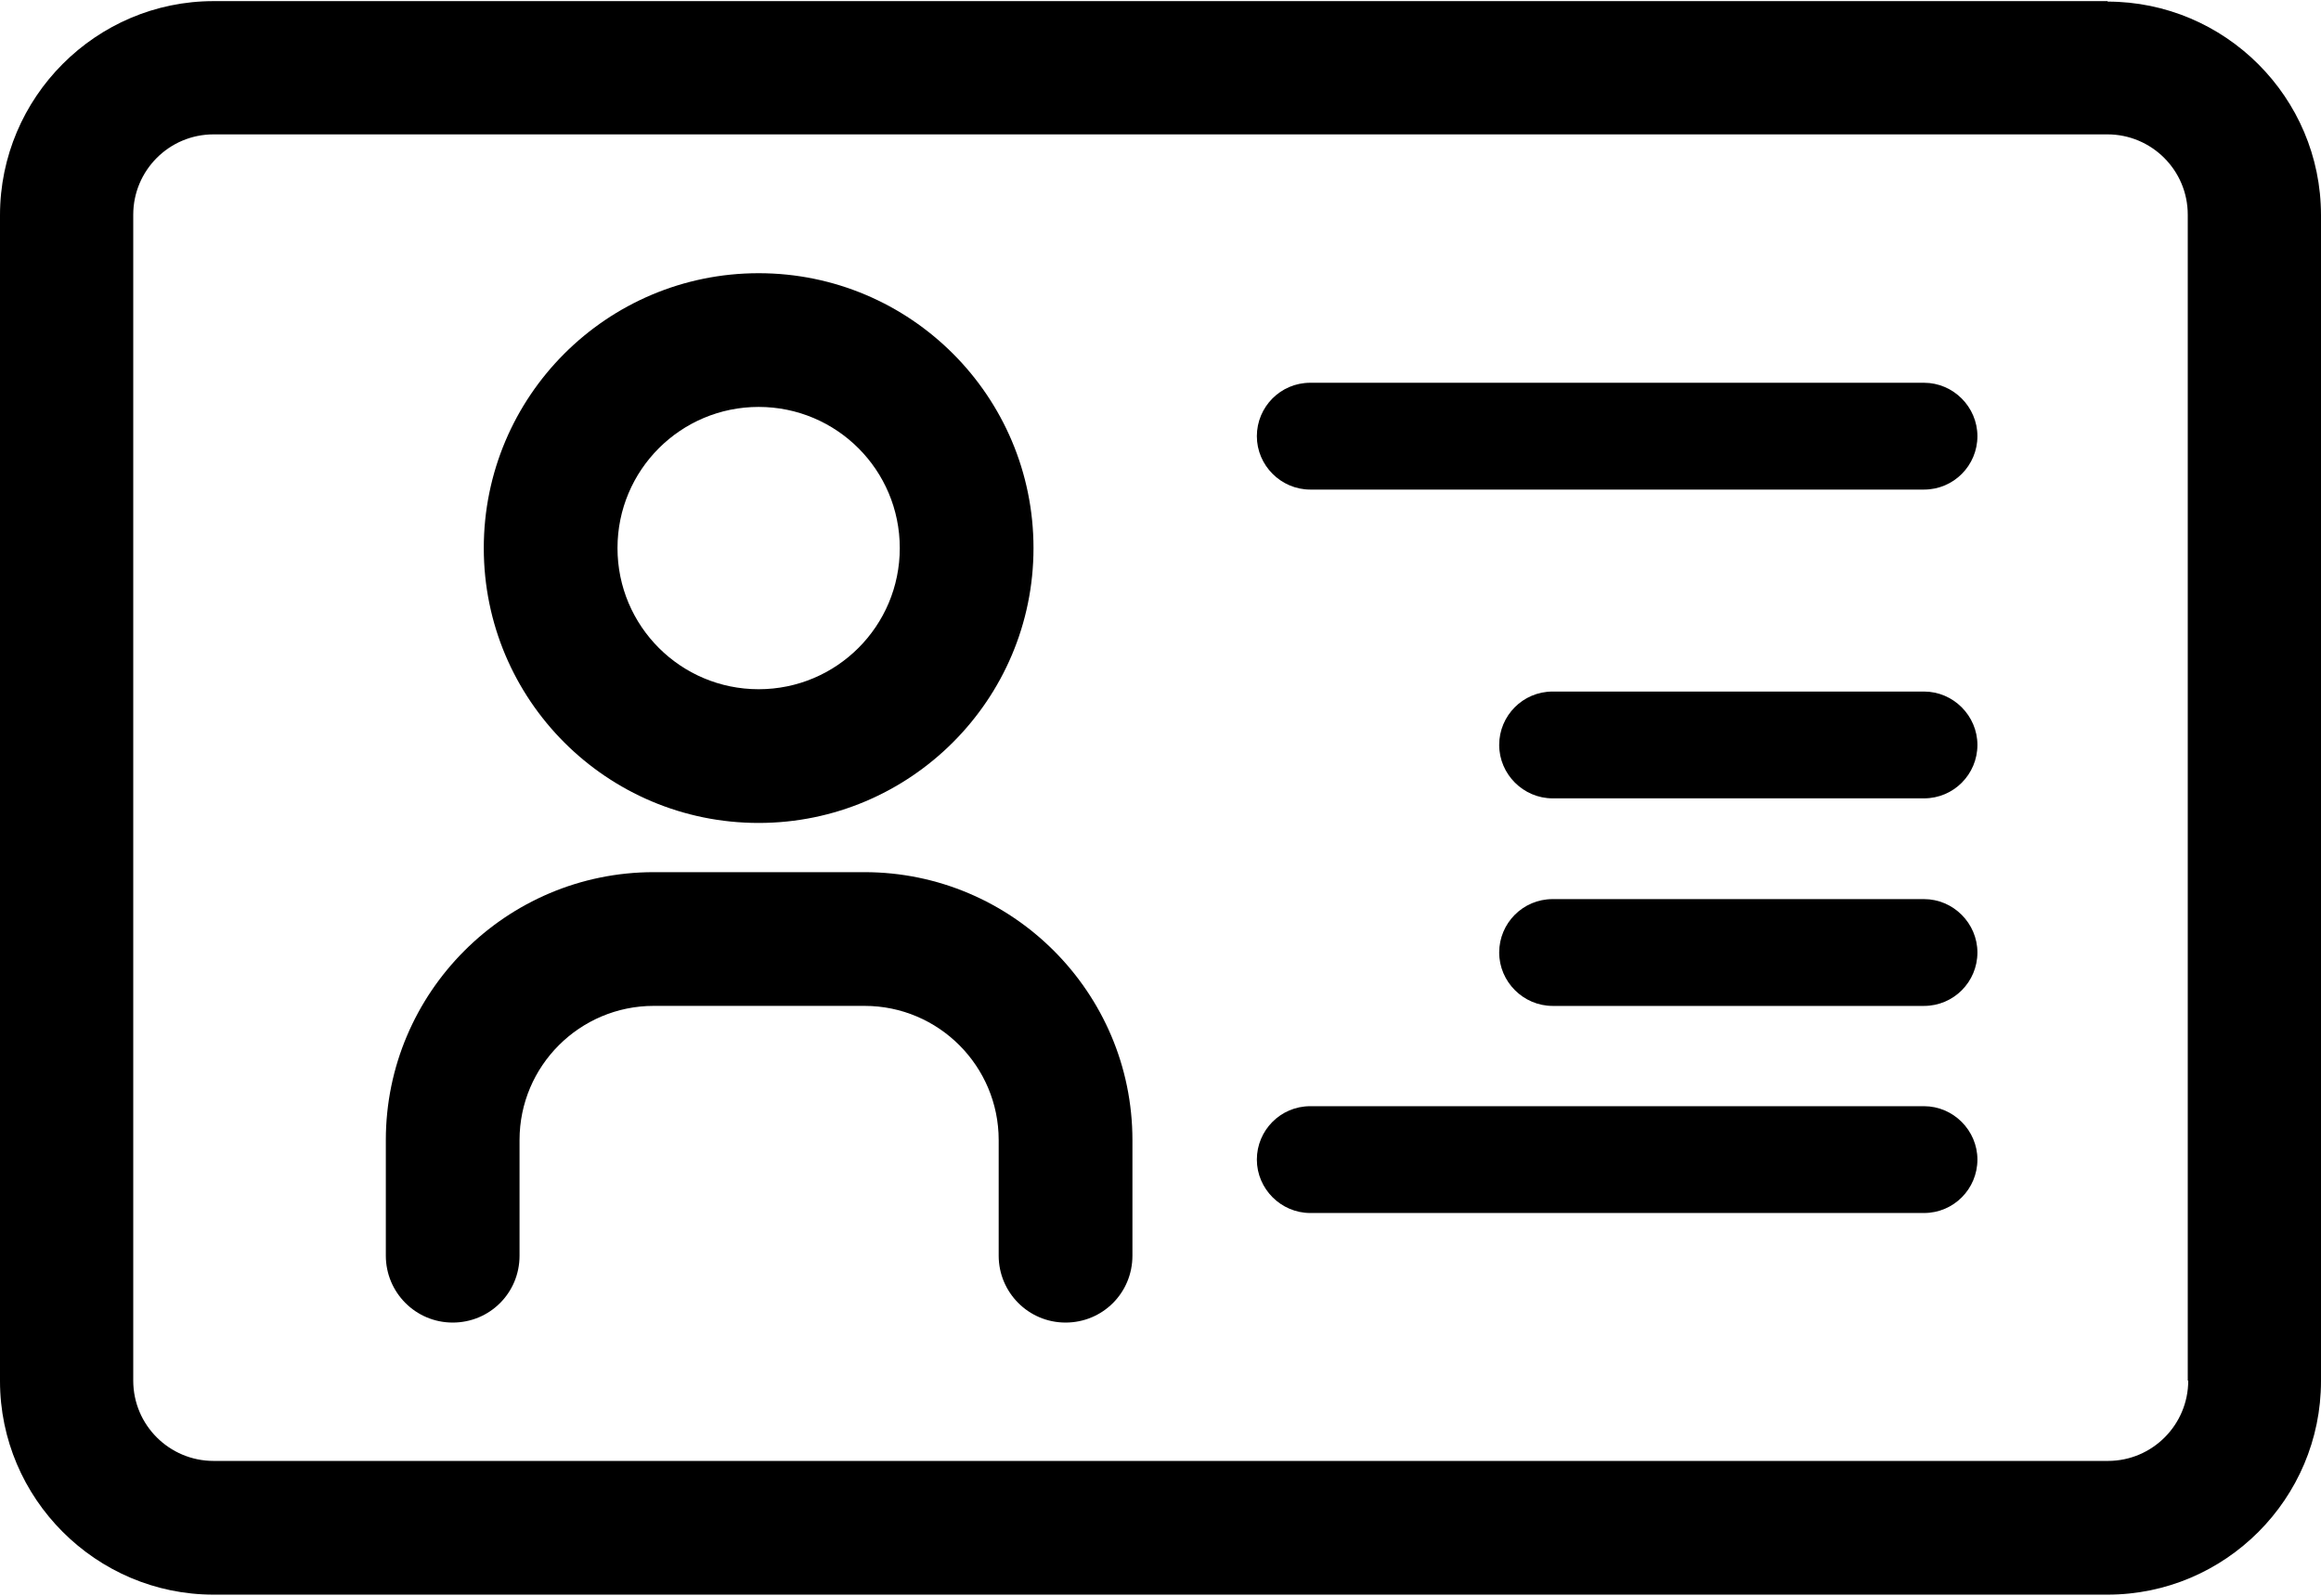 <svg width="64" height="44" viewBox="0 0 64 44" fill="none" xmlns="http://www.w3.org/2000/svg">
<path d="M58.124 0.031H5.889C2.65 0.031 0 2.681 0 5.933V38.08C0 41.319 2.65 43.969 5.889 43.969H58.111C61.363 43.969 64 41.319 64 38.08V5.933C64 2.681 61.35 0.044 58.111 0.044L58.124 0.031ZM60.339 38.067C60.339 39.283 59.353 40.282 58.124 40.282H5.889C4.673 40.282 3.674 39.296 3.674 38.067V5.92C3.674 4.704 4.66 3.705 5.889 3.705H58.111C59.327 3.705 60.326 4.691 60.326 5.92V38.067H60.339Z" fill="currentColor"/>
<path d="M53.054 10.554H36.129C35.309 10.554 34.657 11.22 34.657 12.027C34.657 12.833 35.322 13.499 36.129 13.499H53.054C53.873 13.499 54.526 12.833 54.526 12.027C54.526 11.22 53.86 10.554 53.054 10.554Z" fill="currentColor"/>
<path d="M53.054 30.501H36.129C35.309 30.501 34.657 31.167 34.657 31.973C34.657 32.78 35.322 33.446 36.129 33.446H53.054C53.873 33.446 54.526 32.78 54.526 31.973C54.526 31.167 53.86 30.501 53.054 30.501Z" fill="currentColor"/>
<path d="M53.054 19.068H42.812C41.992 19.068 41.339 19.734 41.339 20.54C41.339 21.347 42.005 22.013 42.812 22.013H53.054C53.873 22.013 54.526 21.347 54.526 20.54C54.526 19.734 53.86 19.068 53.054 19.068Z" fill="currentColor"/>
<path d="M53.054 24.791H42.812C41.992 24.791 41.339 25.457 41.339 26.263C41.339 27.07 42.005 27.736 42.812 27.736H53.054C53.873 27.736 54.526 27.07 54.526 26.263C54.526 25.457 53.86 24.791 53.054 24.791Z" fill="currentColor"/>
<path d="M20.919 22.691C25.093 22.691 28.498 19.299 28.498 15.112C28.498 10.926 25.106 7.533 20.919 7.533C16.733 7.533 13.34 10.926 13.34 15.112C13.34 19.299 16.733 22.691 20.919 22.691ZM20.919 11.22C23.07 11.22 24.811 12.961 24.811 15.112C24.811 17.263 23.07 19.004 20.919 19.004C18.769 19.004 17.027 17.263 17.027 15.112C17.027 12.961 18.769 11.22 20.919 11.22Z" fill="currentColor"/>
<path d="M23.838 24.048H18.026C13.955 24.048 10.639 27.364 10.639 31.435V34.623C10.639 35.635 11.458 36.467 12.483 36.467C13.507 36.467 14.326 35.648 14.326 34.623V31.435C14.326 29.387 15.991 27.735 18.026 27.735H23.838C25.887 27.735 27.538 29.4 27.538 31.435V34.623C27.538 35.635 28.358 36.467 29.382 36.467C30.406 36.467 31.226 35.648 31.226 34.623V31.435C31.226 27.364 27.91 24.048 23.838 24.048Z" fill="currentColor"/>
</svg>
